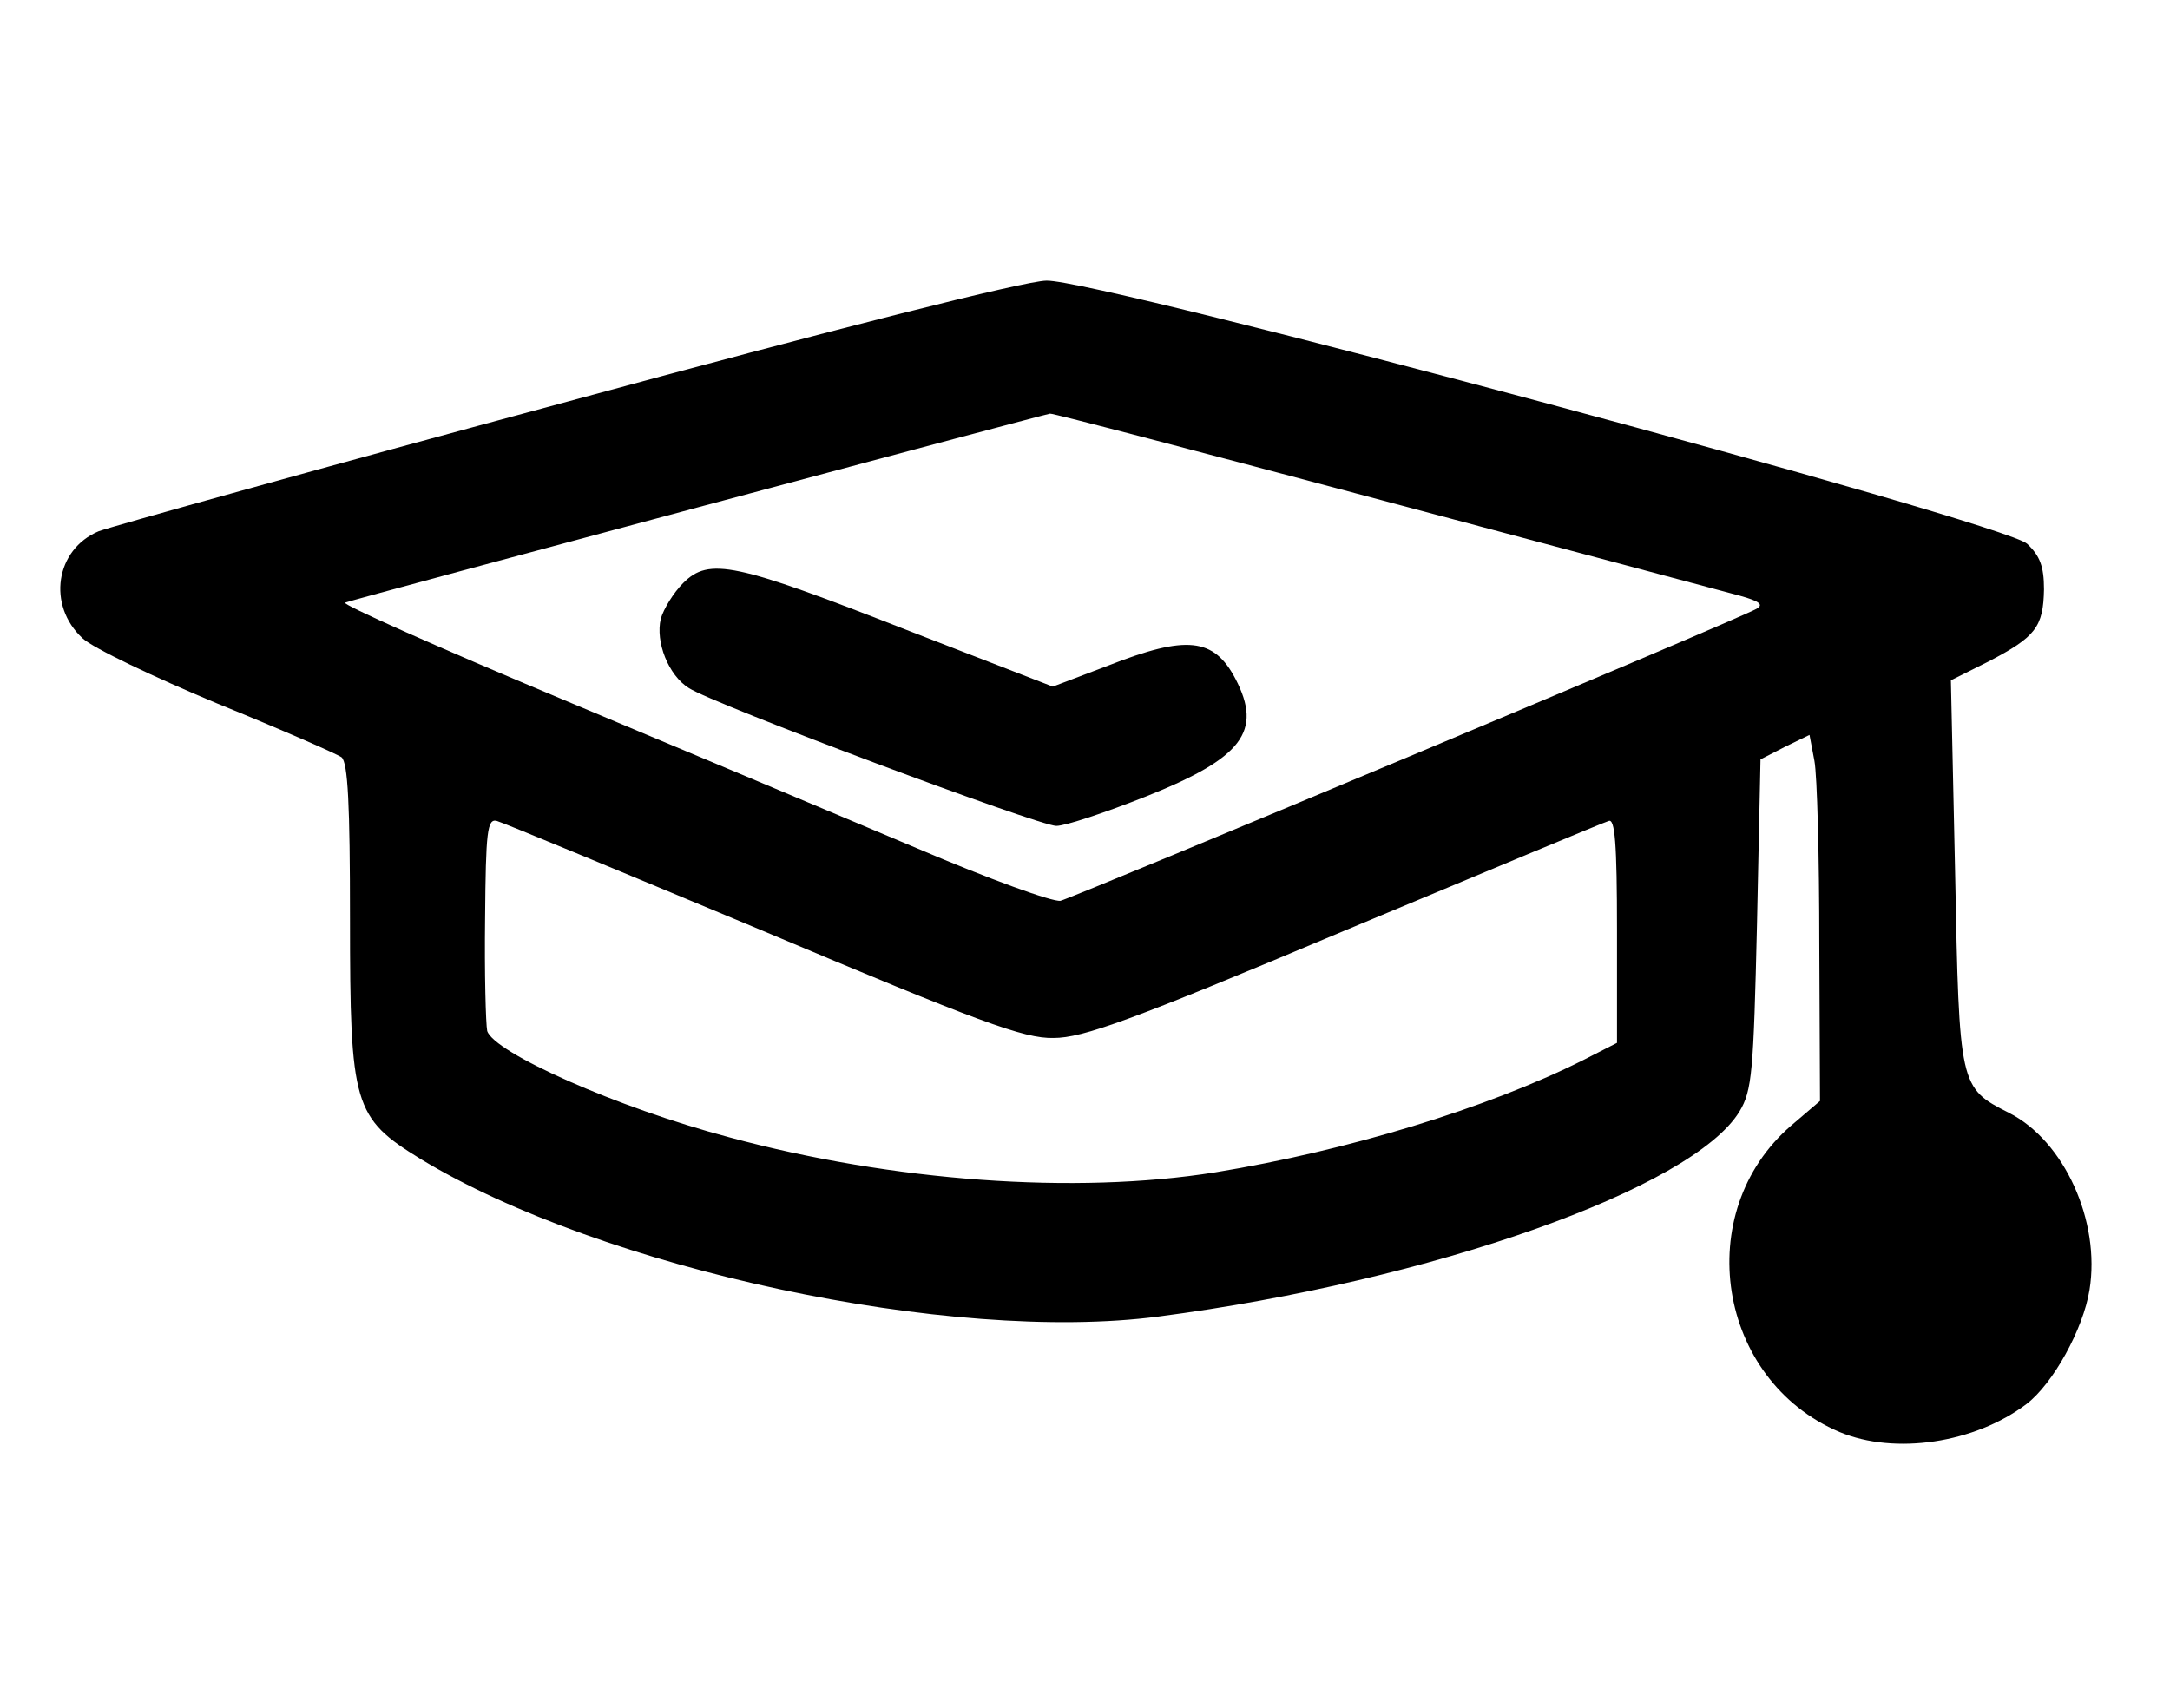 <?xml version="1.0" standalone="no"?>
<!DOCTYPE svg PUBLIC "-//W3C//DTD SVG 20010904//EN"
 "http://www.w3.org/TR/2001/REC-SVG-20010904/DTD/svg10.dtd">
<svg version="1.0" xmlns="http://www.w3.org/2000/svg"
 width="310pt" height="244pt" viewBox="0 0 310 244"
 preserveAspectRatio="xMidYMid meet">
<g transform="translate(0,244) scale(0.1,-0.1)"
fill="#000000" stroke="none">
<path d="M810 1866 c-349 -94 -650 -178 -669 -185 -62 -26 -74 -106 -23 -153
15 -14 101 -55 192 -93 91 -37 171 -72 178 -77 9 -8 12 -67 12 -231 0 -267 5
-284 101 -343 259 -157 757 -264 1054 -225 391 51 763 183 830 293 18 30 20
56 25 268 l5 235 35 18 35 17 7 -37 c4 -21 7 -139 7 -262 l1 -224 -41 -35
c-144 -124 -106 -364 69 -438 79 -33 193 -16 267 40 38 29 81 107 90 163 16
98 -36 213 -115 253 -71 36 -71 37 -77 344 l-6 274 54 27 c67 35 78 49 79 103
0 33 -6 48 -24 65 -33 31 -1327 378 -1401 376 -30 0 -306 -70 -685 -173z
m1165 -141 c259 -69 488 -130 510 -136 29 -8 35 -13 24 -19 -28 -16 -974 -412
-994 -417 -11 -2 -102 31 -205 75 -102 43 -330 139 -507 213 -177 74 -316 136
-310 138 13 5 999 269 1007 270 3 1 216 -55 475 -124z m-885 -615 c308 -130
373 -154 415 -153 42 0 111 25 415 153 201 84 371 155 378 157 9 4 12 -31 12
-156 l0 -161 -49 -25 c-136 -68 -335 -129 -525 -160 -200 -32 -461 -13 -694
50 -162 43 -336 121 -346 152 -2 10 -4 82 -3 161 1 124 3 143 17 139 8 -2 179
-73 380 -157z"/>
<path d="M976 1607 c-14 -14 -28 -37 -32 -51 -8 -33 11 -81 40 -99 35 -23 500
-197 525 -197 13 0 70 19 128 42 138 55 167 93 128 168 -31 59 -70 63 -182 19
l-79 -30 -209 81 c-245 96 -282 104 -319 67z"/>
</g>
</svg>

